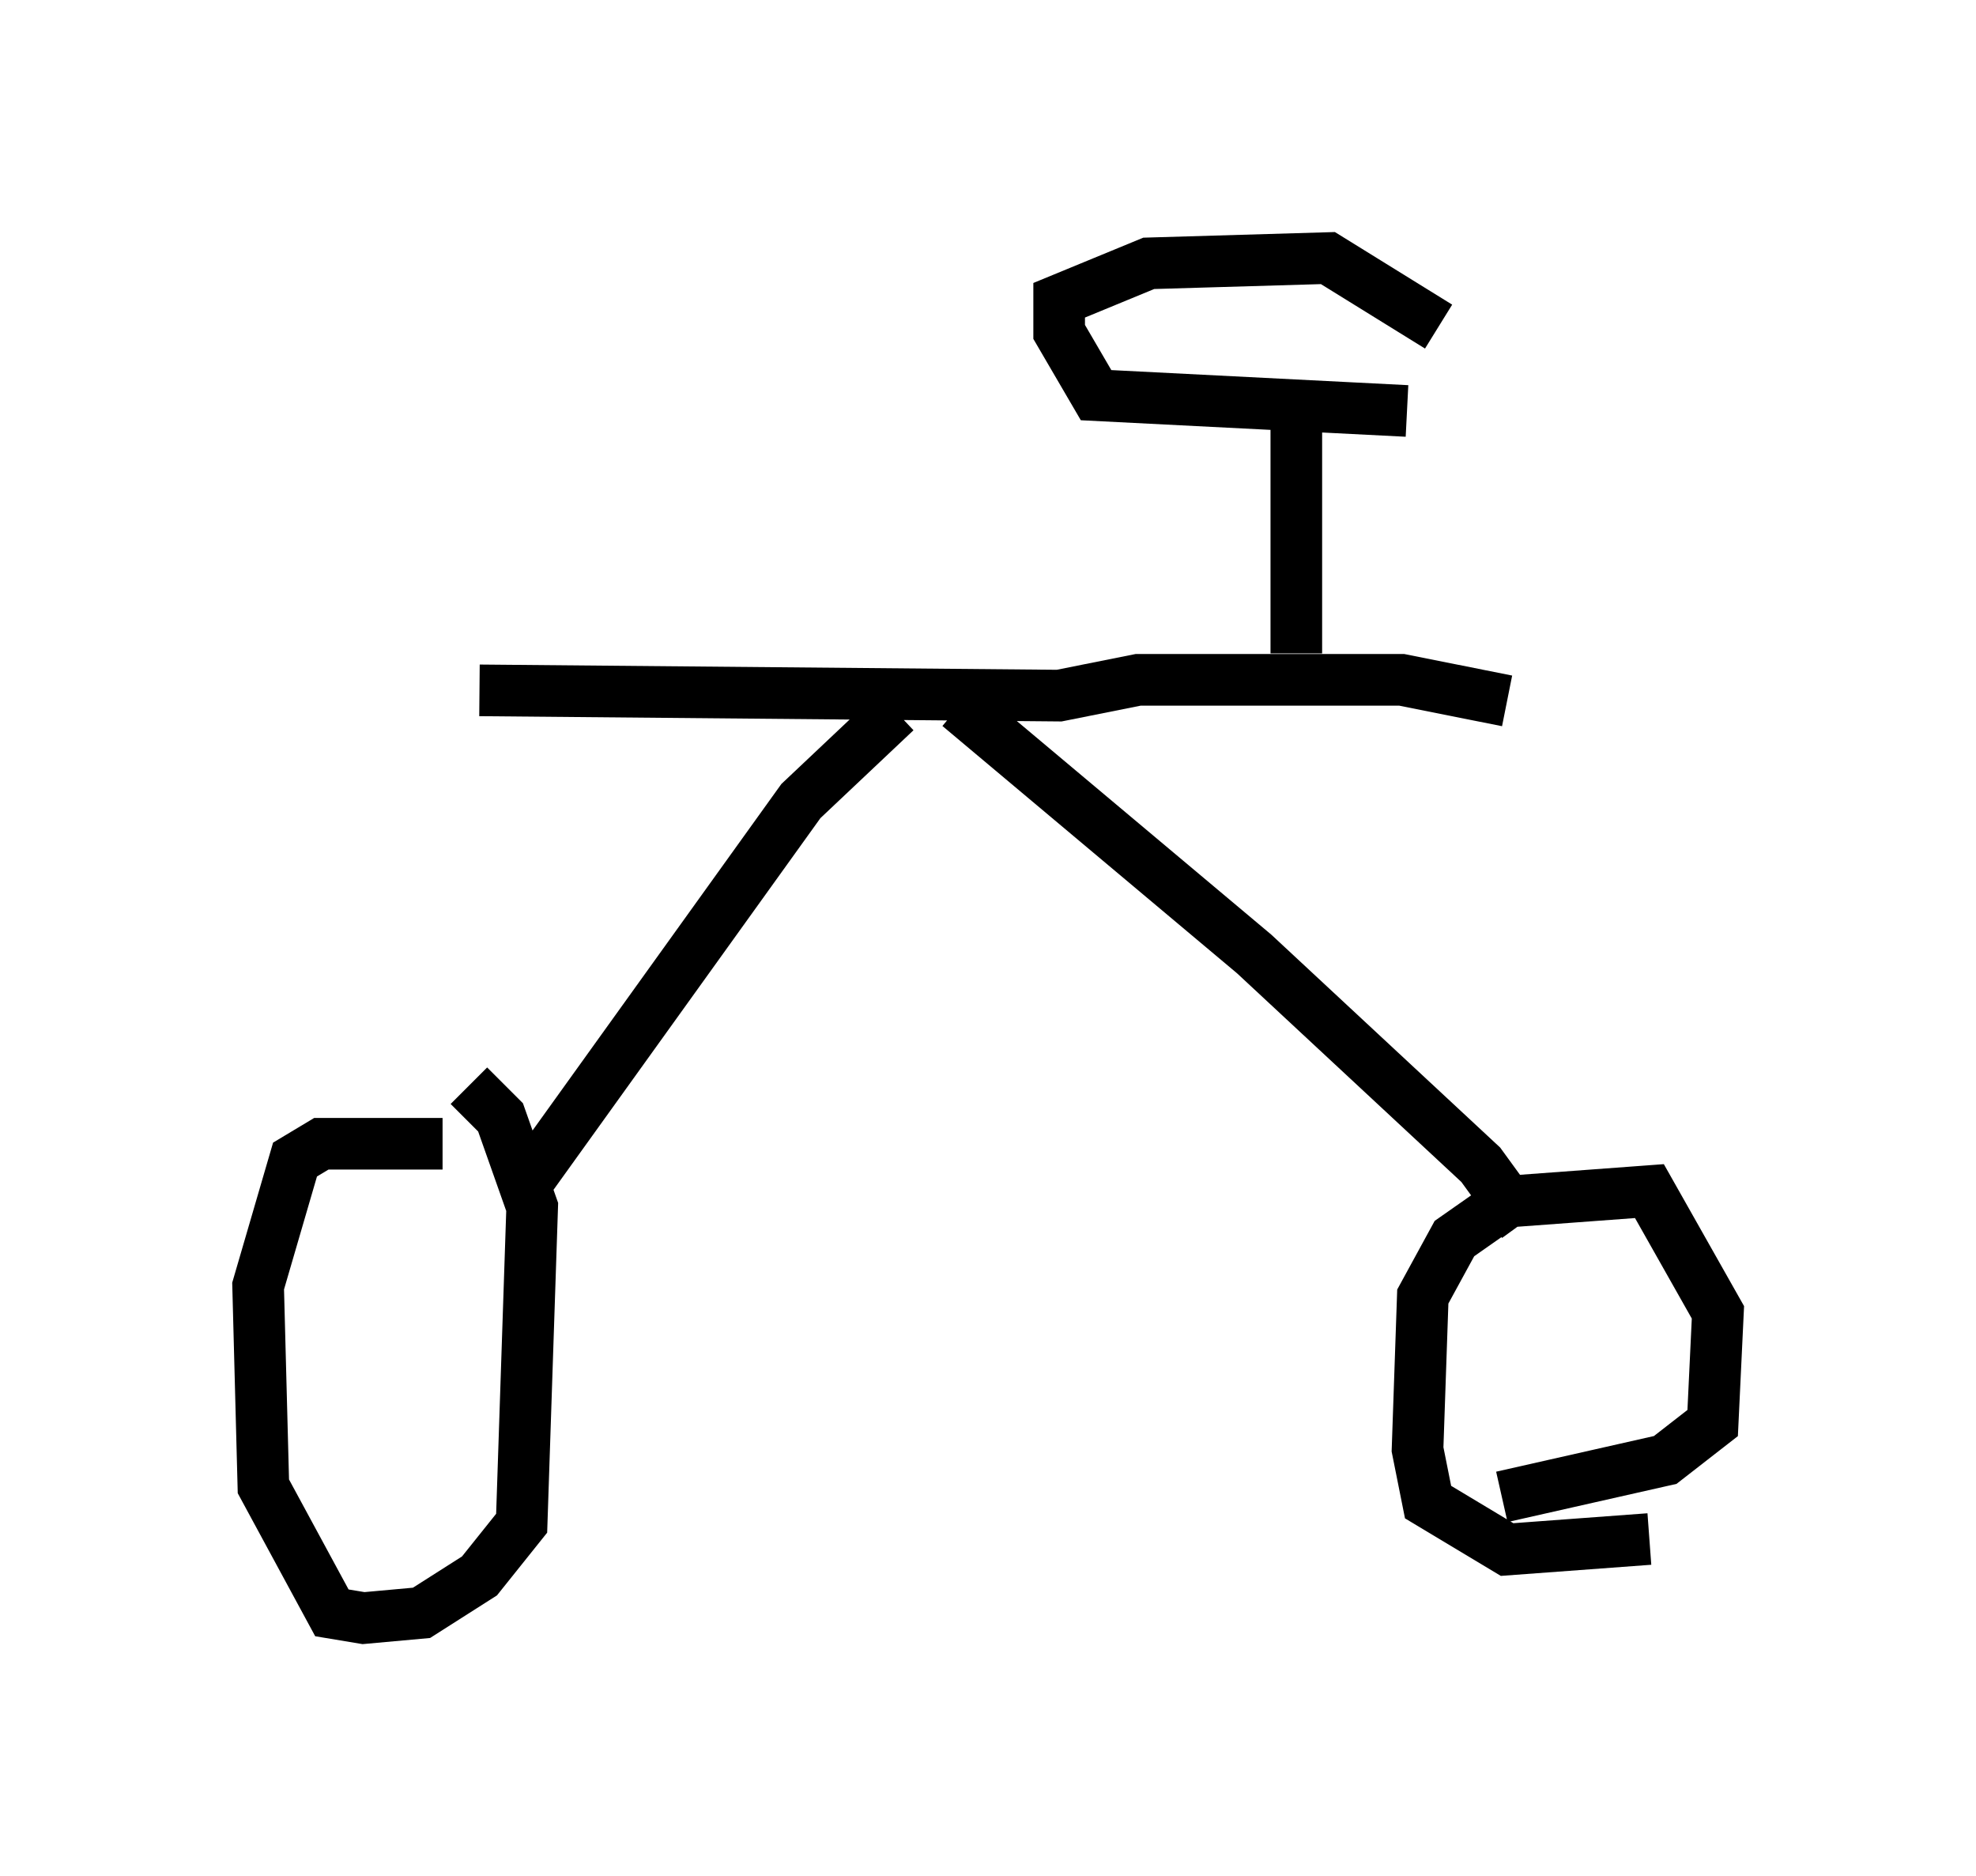 <?xml version="1.0" encoding="utf-8" ?>
<svg baseProfile="full" height="36.338" version="1.1" width="38.277" xmlns="http://www.w3.org/2000/svg" xmlns:ev="http://www.w3.org/2001/xml-events" xmlns:xlink="http://www.w3.org/1999/xlink"><defs /><rect fill="white" height="36.338" width="38.277" x="0" y="0" /><path d="M9.696, 22.559 m-1.123, -0.408 l-2.348, 0.0 -0.51, 0.306 l-0.715, 2.45 0.102, 3.879 l1.327, 2.45 0.613, 0.102 l1.123, -0.102 1.123, -0.715 l0.817, -1.021 0.204, -6.125 l-0.613, -1.735 -0.613, -0.613 m1.225, 1.735 l5.206, -7.248 1.838, -1.735 m14.598, 16.027 l-2.756, 0.204 -1.531, -0.919 l-0.204, -1.021 0.102, -2.96 l0.613, -1.123 1.021, -0.715 l2.756, -0.204 1.327, 2.348 l-0.102, 2.144 -0.919, 0.715 l-3.165, 0.715 m-10.515, -15.313 l5.717, 4.798 4.39, 4.083 l0.817, 1.123 m-20.213, -10.311 l11.229, 0.102 1.531, -0.306 l5.104, 0.0 2.042, 0.408 m-4.083, -0.919 l0.0, -4.696 m2.144, 0.0 l-6.023, -0.306 -0.715, -1.225 l0.0, -0.613 1.735, -0.715 l3.471, -0.102 2.144, 1.327 " fill="none" stroke="black" stroke-width="1" /></svg>